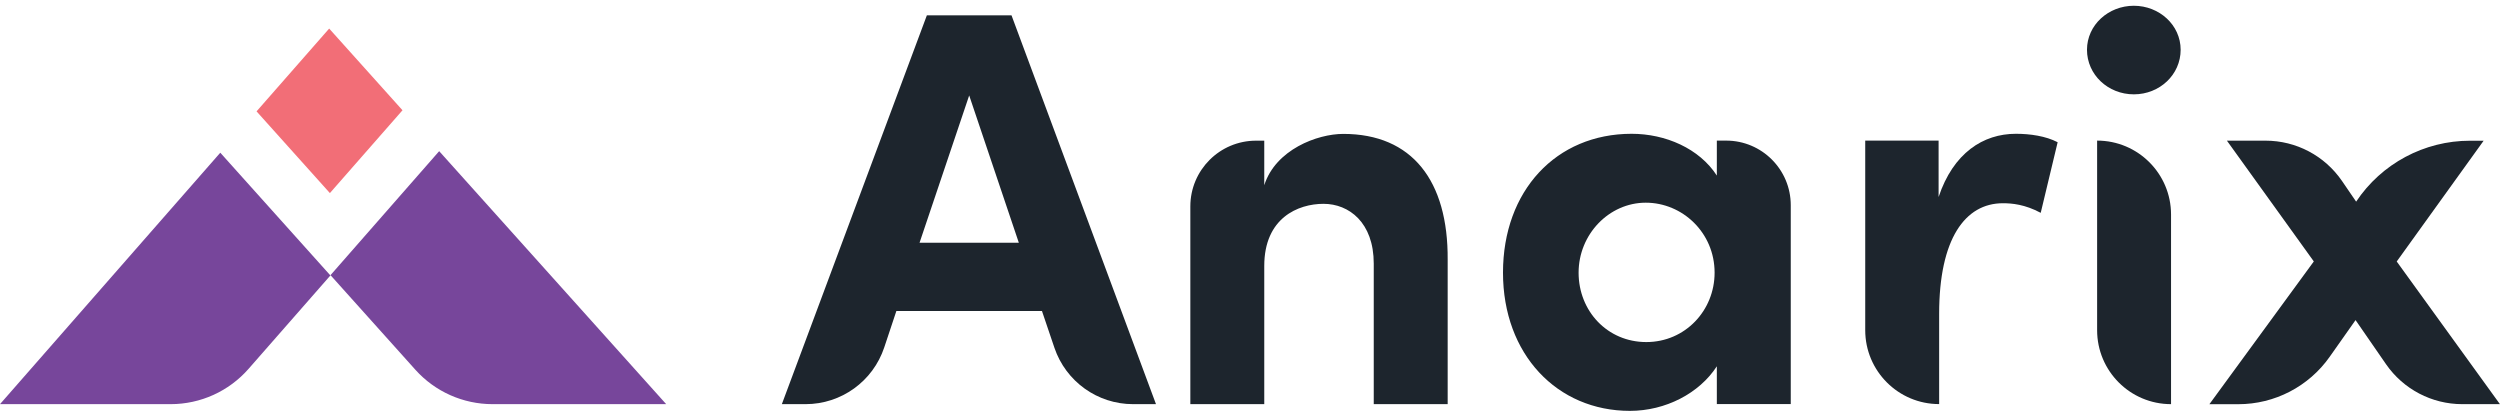 <svg width="132" height="22" viewBox="0 0 132 22" fill="none" xmlns="http://www.w3.org/2000/svg">
<g clip-path="url(#clip0_1_1507)">
<path d="M23.187 7.983L17.441 14.539L11.631 8.063L-1.52588e-05 21.339H9.013C10.588 21.339 12.086 20.659 13.123 19.476L17.455 14.533L21.934 19.525C22.971 20.68 24.452 21.339 26.004 21.339H35.175L23.19 7.983H23.187Z" fill="#77469B"/>
<path d="M55.675 18.367L55.016 16.422H47.328L46.688 18.344C46.092 20.132 44.419 21.339 42.535 21.339H41.282L48.938 0.811H53.408L61.036 21.339H59.823C57.948 21.339 56.28 20.144 55.675 18.367ZM48.549 12.816H53.794L51.173 5.039L48.552 12.816H48.549Z" fill="#1D252D"/>
<path d="M76.437 13.712V21.339H72.534V13.919C72.534 11.745 71.224 10.762 69.881 10.762C68.539 10.762 66.753 11.508 66.753 14.04V21.339H62.85V10.898C62.85 8.979 64.406 7.427 66.321 7.427H66.753V9.78C67.35 7.902 69.553 7.07 70.924 7.07C74.559 7.07 76.466 9.544 76.437 13.715V13.712Z" fill="#1D252D"/>
<path d="M90.649 7.424H91.142C93.025 7.424 94.552 8.951 94.552 10.834V21.336H90.649V19.34C89.724 20.769 87.939 21.694 86.061 21.694C82.218 21.694 79.358 18.715 79.358 14.395C79.358 10.074 82.158 7.064 86.15 7.064C87.939 7.064 89.724 7.839 90.649 9.27V7.424ZM90.531 14.397C90.531 12.283 88.832 10.702 86.896 10.702C84.96 10.702 83.35 12.37 83.35 14.397C83.35 16.425 84.871 18.061 86.925 18.061C88.978 18.061 90.531 16.394 90.531 14.397Z" fill="#1D252D"/>
<path d="M108.643 7.513L107.75 11.238C106.915 10.791 106.229 10.731 105.754 10.731C103.758 10.731 102.387 12.609 102.387 16.569V21.336C100.232 21.336 98.484 19.588 98.484 17.433V7.424H102.358V10.402C103.133 8.078 104.711 7.064 106.439 7.064C107.185 7.064 108.018 7.182 108.643 7.51V7.513Z" fill="#1D252D"/>
<path d="M110.193 2.628C110.193 1.318 111.325 0.304 112.667 0.304C114.009 0.304 115.138 1.318 115.138 2.628C115.138 3.939 114.035 4.981 112.667 4.981C111.299 4.981 110.193 3.939 110.193 2.628ZM110.728 17.436V7.424C112.883 7.424 114.631 9.172 114.631 11.327V21.339C112.477 21.339 110.728 19.591 110.728 17.436Z" fill="#1D252D"/>
<path d="M132 21.339H130.004C128.4 21.339 126.896 20.55 125.983 19.231L124.373 16.901L123.007 18.839C121.901 20.409 120.101 21.342 118.183 21.342H116.656L122.169 13.804L117.581 7.427H119.623C121.236 7.427 122.742 8.222 123.656 9.553L124.404 10.647C125.744 8.637 128.002 7.43 130.416 7.43H131.136L126.547 13.807L132 21.345V21.339Z" fill="#1D252D"/>
<path d="M17.418 10.195L21.252 5.822L17.38 1.508L13.546 5.88L17.418 10.195Z" fill="#F26E77"/>
</g>
<defs>
<clipPath id="clip0_1_1507">
<rect width="132" height="21.393" fill="white" transform="translate(0 0.304)"/>
</clipPath>
</defs>
</svg>
